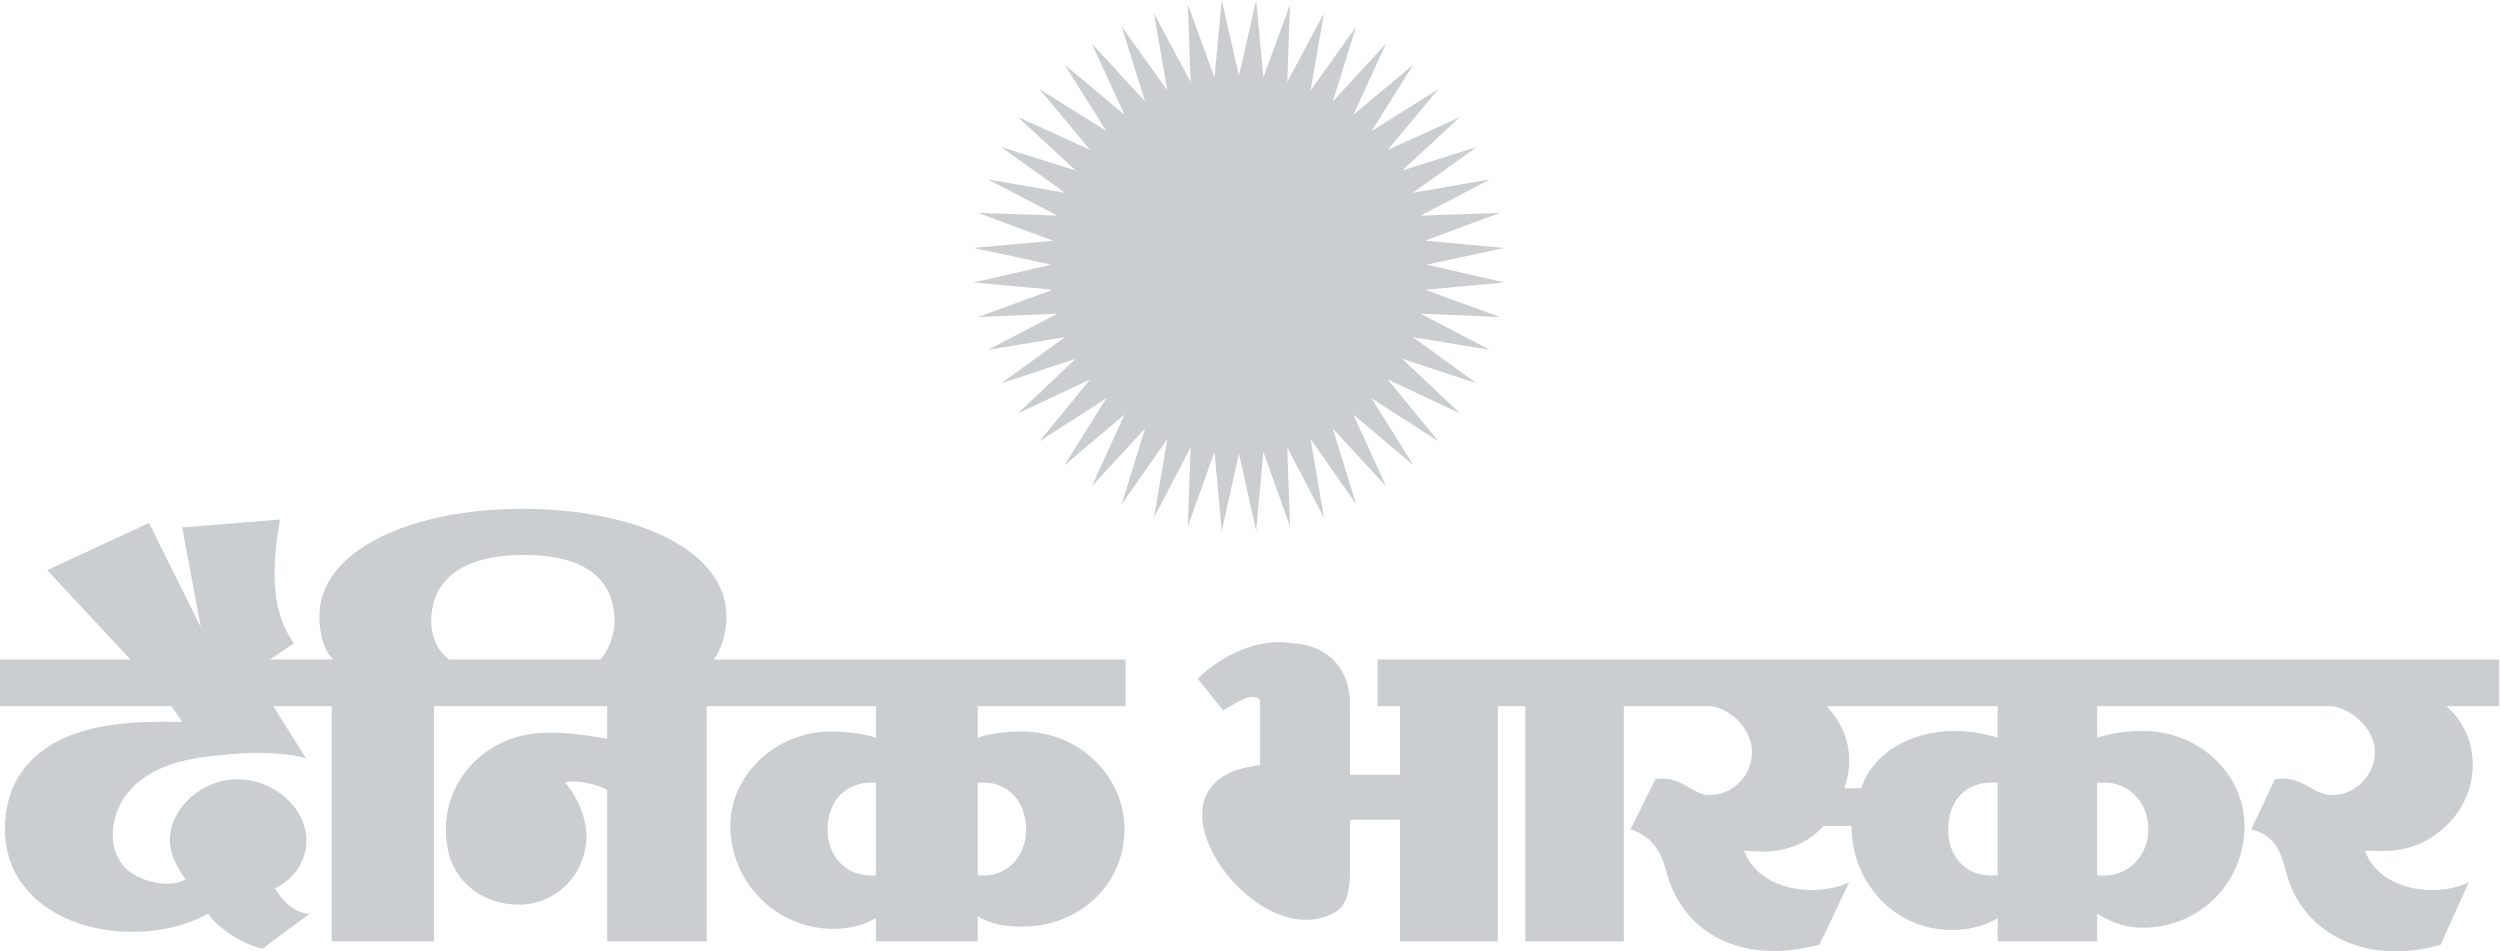 <svg width="113" height="43" viewBox="0 0 113 43" fill="none" xmlns="http://www.w3.org/2000/svg">
<path fill-rule="evenodd" clip-rule="evenodd" d="M44.498 35.376H44.193V39.57H44.498C45.49 39.57 46.379 38.757 46.379 37.486C46.379 36.164 45.49 35.376 44.498 35.376ZM39.365 39.57H39.593V35.376H39.365C38.272 35.376 37.408 36.164 37.408 37.486C37.408 38.757 38.272 39.57 39.365 39.57ZM19.492 28.083C19.492 28.871 19.848 29.481 20.305 29.811H27.141C27.396 29.532 27.776 28.82 27.776 28.083C27.776 26.228 26.506 25.084 23.685 25.084C20.864 25.084 19.492 26.228 19.492 28.083ZM46.226 41.882C45.515 41.882 44.778 41.806 44.193 41.4V42.547H39.593V41.501C39.161 41.73 38.577 42.009 37.56 41.984C35.07 41.933 33.011 39.874 33.011 37.333C33.011 35.021 35.07 33.064 37.56 33.064C38.272 33.064 38.958 33.14 39.593 33.344V31.92H31.944V42.547H27.446V35.707C26.963 35.427 25.998 35.224 25.54 35.376C26.074 35.961 26.506 36.952 26.506 37.765C26.506 39.57 25.083 40.891 23.456 40.891C21.83 40.891 20.559 39.874 20.254 38.452L20.178 37.994C19.899 35.427 21.83 33.344 24.295 33.14C25.362 33.064 26.303 33.191 27.446 33.395V31.92H19.619V42.547H14.993V31.92H12.351L13.825 34.258C12.63 33.979 11.309 33.979 10.038 34.131C8.234 34.258 6.506 34.716 5.591 36.088C4.854 37.232 4.93 38.757 5.896 39.417C6.506 39.874 7.675 40.154 8.386 39.748C7.98 39.163 7.675 38.578 7.675 37.994C7.675 36.545 9.098 35.224 10.725 35.224C12.427 35.224 13.85 36.545 13.85 37.994C13.85 38.909 13.291 39.748 12.427 40.154C12.834 40.815 13.367 41.298 14.002 41.298L11.868 42.877C11.004 42.7 9.861 41.984 9.403 41.298C6.963 42.674 2.745 42.391 0.991 39.926C-0.055 38.578 0 36.292 0.94 34.944C2.541 32.632 5.896 32.581 8.234 32.632L7.751 31.92H0V29.811H5.896L2.135 25.77L6.735 23.636L9.074 28.348L8.234 23.839L12.656 23.483C12.351 25.288 12.122 27.499 13.291 29.074L12.198 29.811H15.045C14.587 29.303 14.435 28.566 14.435 27.855C14.435 24.881 18.552 23 23.609 23C28.767 23 32.834 24.881 32.834 27.855C32.834 28.566 32.656 29.303 32.249 29.811H50.877V31.92H44.193V33.344C44.778 33.14 45.49 33.064 46.2 33.064C48.742 33.064 50.749 35.021 50.826 37.333C50.903 39.976 48.767 41.882 46.226 41.882ZM90.295 31.92H82.57C83.205 32.632 83.586 33.395 83.586 34.411C83.586 34.843 83.46 35.402 83.358 35.631H84.121C84.679 33.979 86.432 33.038 88.339 33.038C88.999 33.038 89.609 33.14 90.295 33.344V31.92ZM95.175 35.376H94.793V39.57H95.175C96.115 39.57 97.106 38.757 97.106 37.486C97.106 36.164 96.115 35.376 95.175 35.376ZM62.265 29.812H112.964V31.92H110.575C111.388 32.632 111.769 33.572 111.769 34.589C111.769 36.622 110.041 38.35 108.034 38.452C107.678 38.469 107.397 38.462 107.165 38.456C107.065 38.454 106.974 38.452 106.89 38.452C107.627 40.383 110.321 40.536 111.591 39.875L110.321 42.7C106.89 43.691 104.018 42.136 103.332 39.417C103.078 38.452 102.824 37.765 101.757 37.486L102.824 35.224C103.554 35.109 103.978 35.35 104.386 35.582C104.702 35.761 105.009 35.936 105.442 35.936C106.458 35.936 107.347 35.021 107.347 33.979C107.347 33.064 106.458 32.099 105.442 31.92H94.793V33.344C95.454 33.14 96.115 33.038 96.852 33.038C99.444 33.038 101.452 35.021 101.452 37.333C101.452 39.875 99.444 41.933 96.852 41.933C96.115 41.933 95.454 41.704 94.793 41.298V42.548H90.295V41.501C89.94 41.704 89.304 42.035 88.212 42.035C85.62 42.035 83.688 39.875 83.688 37.333H82.418C81.248 38.63 79.749 38.528 78.834 38.452C79.571 40.383 82.24 40.536 83.586 39.875L82.24 42.7C78.453 43.691 75.987 41.959 75.327 39.417C75.048 38.375 74.59 37.765 73.701 37.486L74.819 35.224C75.508 35.104 75.967 35.373 76.379 35.613C76.666 35.781 76.931 35.936 77.234 35.936C78.377 35.936 79.19 35.021 79.19 33.979C79.19 33.064 78.377 32.099 77.36 31.92H73.396V42.548H68.949V31.92H67.703V42.548H63.281V37.054H61.02V39.392C61.02 40.51 60.766 41.044 60.232 41.298C58.275 42.264 56.014 40.536 55.022 38.909C53.879 37.054 53.955 34.893 56.954 34.589V31.641C56.676 31.303 56.102 31.634 55.634 31.903C55.504 31.978 55.382 32.049 55.277 32.099L54.133 30.675C55.277 29.558 56.954 28.82 58.403 29.074C60.054 29.15 61.071 30.294 61.02 31.92V35.021H63.281V31.92H62.265V29.812ZM89.99 39.57H90.295V35.376H89.99C88.872 35.376 88.059 36.164 88.059 37.486C88.059 38.757 88.872 39.57 89.99 39.57Z" fill="#CACED1"/>
<path fill-rule="evenodd" clip-rule="evenodd" d="M56 20.5L56.778 24L57.105 20.424L58.31 23.799L58.184 20.223L59.841 23.396L59.239 19.845L61.297 22.791L60.243 19.367L62.653 21.985L61.172 18.737L63.883 21.028L62 18.006L65.013 19.945L62.728 17.15L65.992 18.686L63.381 16.218L66.745 17.326L63.858 15.236L67.347 15.815L64.209 14.179L67.799 14.33L64.41 13.096L68 12.768L64.486 11.962L68 11.207L64.41 10.879L67.799 9.62L64.209 9.746L67.347 8.109L63.858 8.714L66.745 6.648L63.381 7.706L65.992 5.289L62.728 6.774L65.013 4.029L62 5.918L63.883 2.921L61.172 5.188L62.653 1.965L60.243 4.583L61.297 1.209L59.239 4.08L59.841 0.604L58.184 3.702L58.31 0.201L57.105 3.5L56.778 0L56 3.425L55.222 0L54.895 3.5L53.69 0.201L53.816 3.702L52.159 0.604L52.762 4.08L50.703 1.209L51.757 4.583L49.347 1.965L50.828 5.188L48.117 2.921L50 5.918L46.987 4.029L49.272 6.774L46.008 5.289L48.619 7.706L45.255 6.648L48.142 8.714L44.653 8.109L47.791 9.746L44.201 9.62L47.59 10.879L44 11.207L47.514 11.962L44 12.768L47.59 13.096L44.201 14.33L47.791 14.179L44.653 15.815L48.142 15.236L45.255 17.326L48.619 16.218L46.008 18.686L49.272 17.15L46.987 19.945L50 18.006L48.117 21.028L50.828 18.737L49.347 21.985L51.757 19.367L50.703 22.791L52.762 19.845L52.159 23.396L53.816 20.223L53.69 23.799L54.895 20.424L55.222 24L56 20.5Z" fill="#CACED1"/>
</svg>
